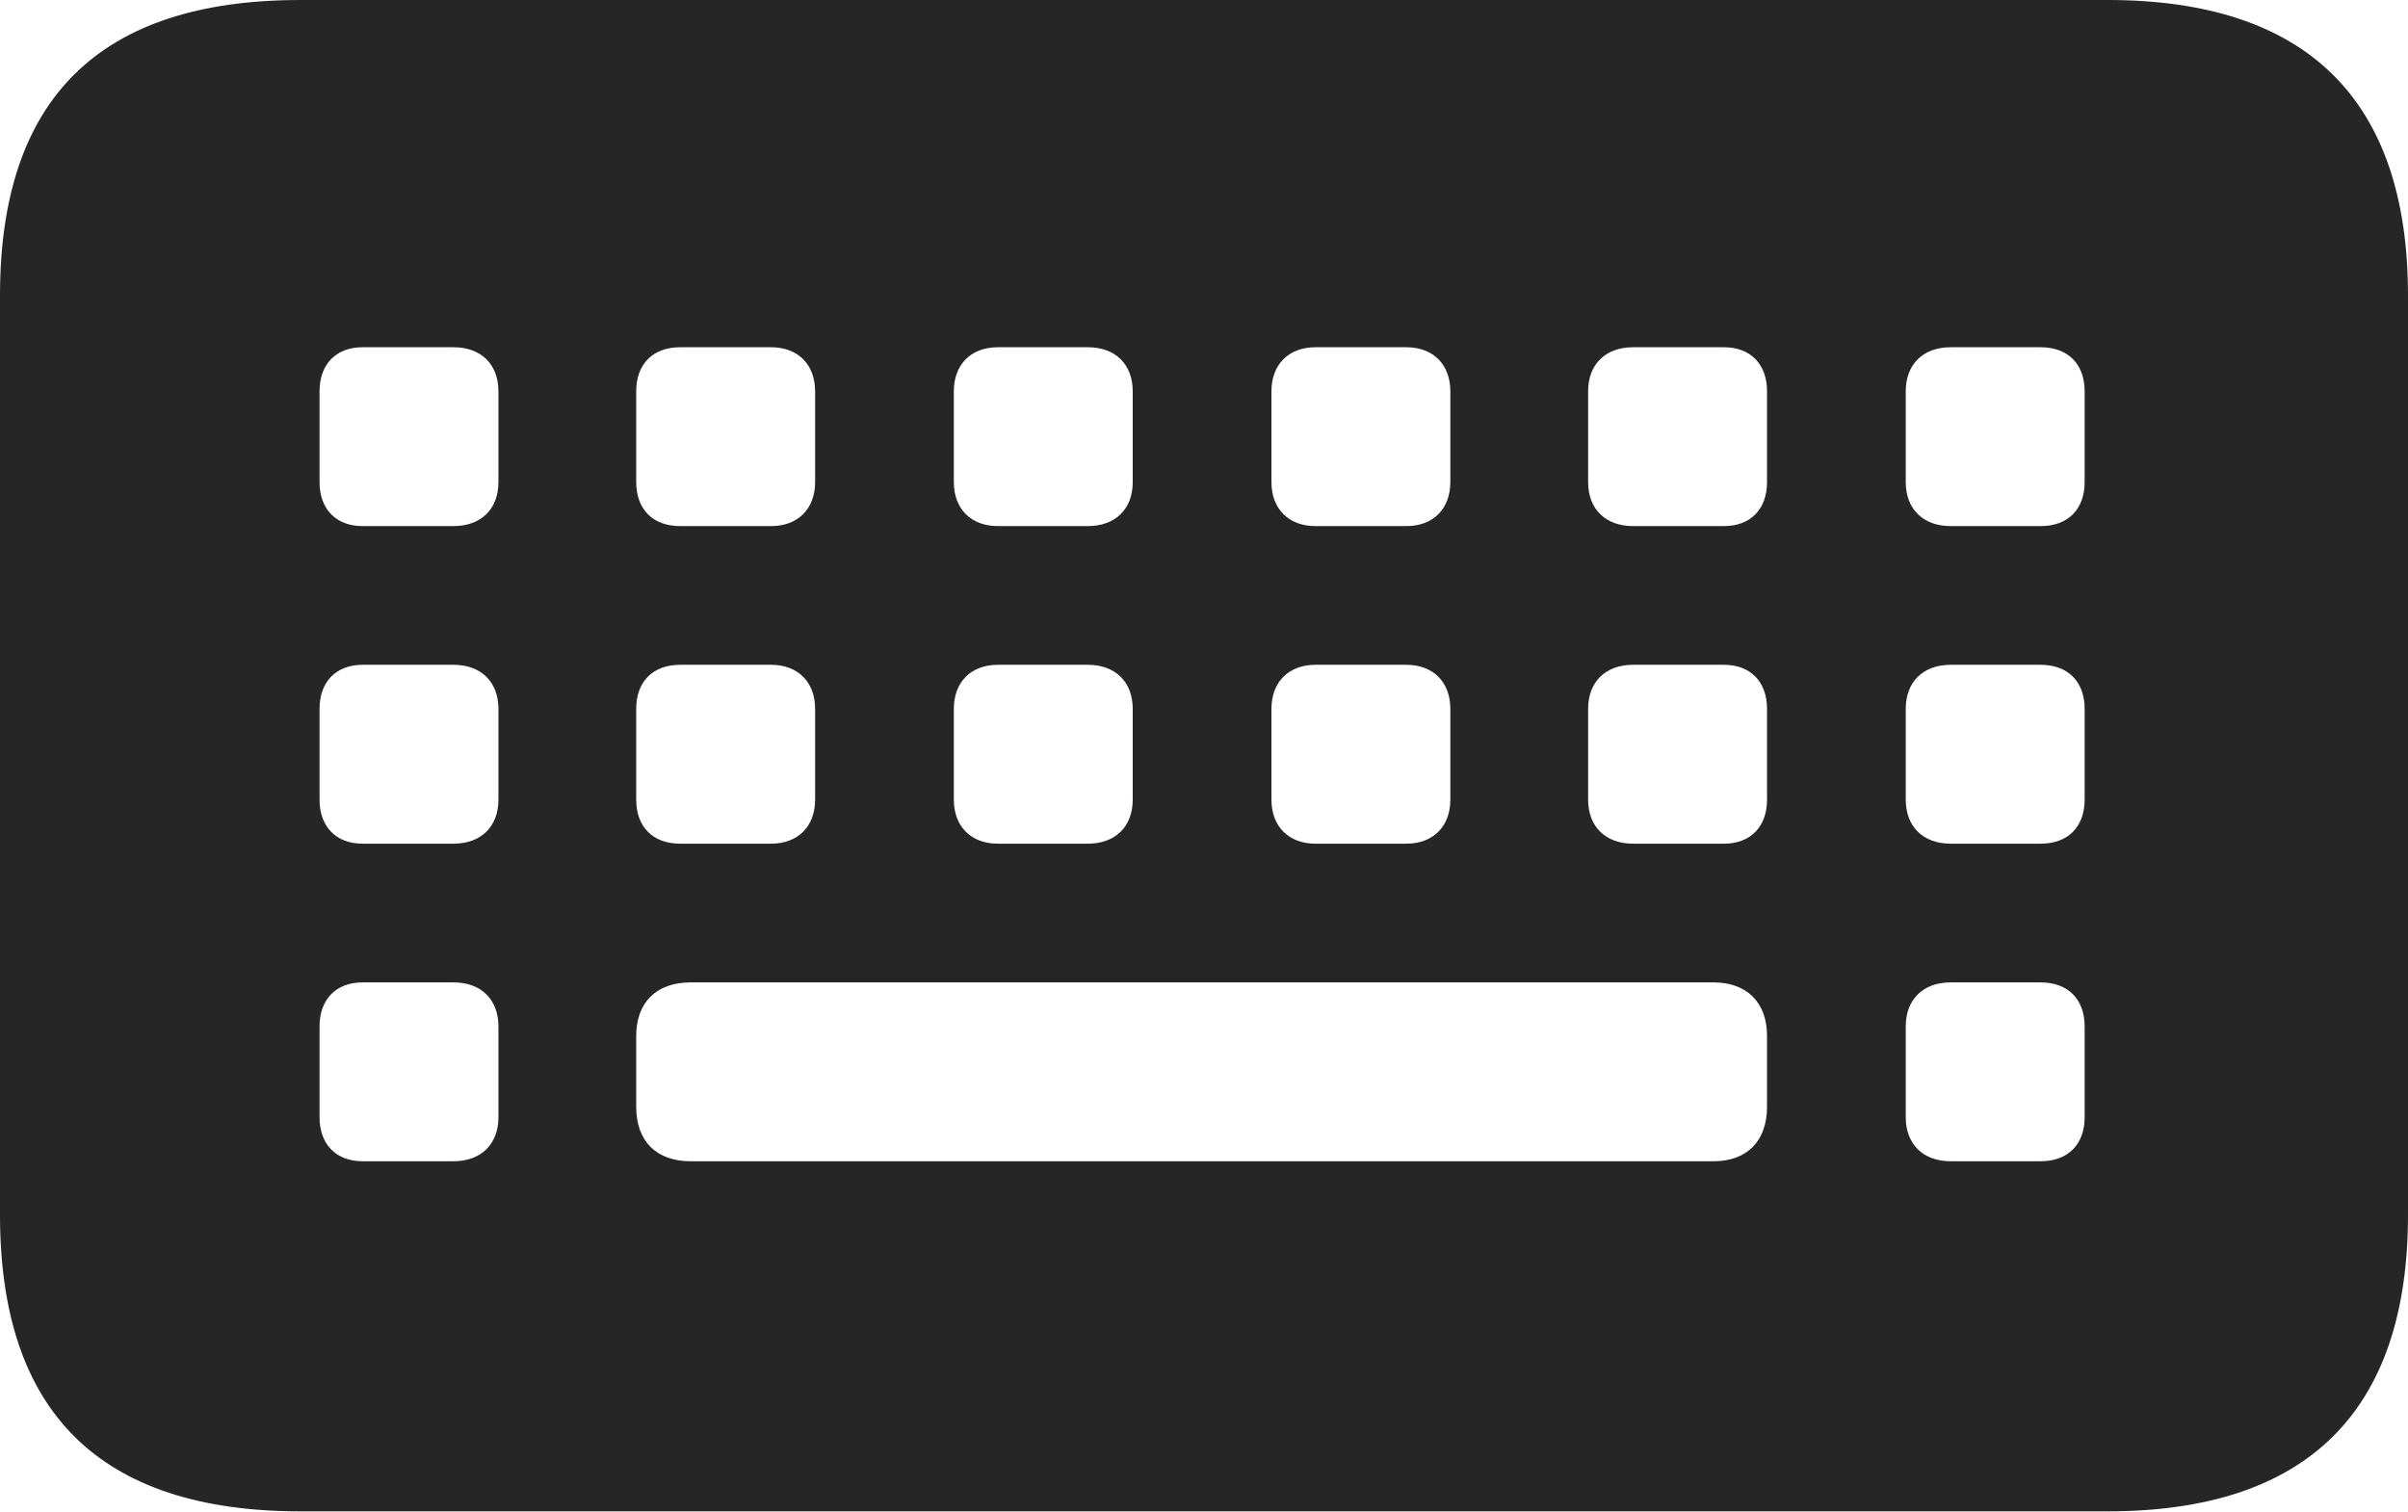 <?xml version="1.0" encoding="UTF-8"?>
<!--Generator: Apple Native CoreSVG 232.5-->
<!DOCTYPE svg
PUBLIC "-//W3C//DTD SVG 1.1//EN"
       "http://www.w3.org/Graphics/SVG/1.1/DTD/svg11.dtd">
<svg version="1.1" xmlns="http://www.w3.org/2000/svg" xmlns:xlink="http://www.w3.org/1999/xlink" width="122.9" height="77.197">
 <g>
  <rect height="77.197" opacity="0" width="122.9" x="0" y="0"/>
  <path d="M15.332 77.148L107.568 77.148C117.725 77.148 122.9 72.07 122.9 62.012L122.9 15.088C122.9 5.078 117.725 0 107.568 0L15.332 0C5.078 0 0 5.029 0 15.088L0 62.012C0 72.07 5.078 77.148 15.332 77.148ZM18.506 26.855C17.139 26.855 16.309 25.977 16.309 24.609L16.309 19.971C16.309 18.604 17.139 17.725 18.506 17.725L23.145 17.725C24.561 17.725 25.439 18.604 25.439 19.971L25.439 24.609C25.439 25.977 24.561 26.855 23.145 26.855ZM34.717 26.855C33.301 26.855 32.471 25.977 32.471 24.609L32.471 19.971C32.471 18.604 33.301 17.725 34.717 17.725L39.355 17.725C40.723 17.725 41.602 18.604 41.602 19.971L41.602 24.609C41.602 25.977 40.723 26.855 39.355 26.855ZM50.928 26.855C49.56 26.855 48.682 25.977 48.682 24.609L48.682 19.971C48.682 18.604 49.56 17.725 50.928 17.725L55.518 17.725C56.934 17.725 57.812 18.604 57.812 19.971L57.812 24.609C57.812 25.977 56.934 26.855 55.518 26.855ZM67.139 26.855C65.772 26.855 64.893 25.977 64.893 24.609L64.893 19.971C64.893 18.604 65.772 17.725 67.139 17.725L71.777 17.725C73.144 17.725 74.023 18.604 74.023 19.971L74.023 24.609C74.023 25.977 73.144 26.855 71.777 26.855ZM83.35 26.855C81.934 26.855 81.055 25.977 81.055 24.609L81.055 19.971C81.055 18.604 81.934 17.725 83.35 17.725L87.988 17.725C89.356 17.725 90.186 18.604 90.186 19.971L90.186 24.609C90.186 25.977 89.356 26.855 87.988 26.855ZM99.561 26.855C98.144 26.855 97.266 25.977 97.266 24.609L97.266 19.971C97.266 18.604 98.144 17.725 99.561 17.725L104.15 17.725C105.566 17.725 106.396 18.604 106.396 19.971L106.396 24.609C106.396 25.977 105.566 26.855 104.15 26.855ZM18.506 43.066C17.139 43.066 16.309 42.188 16.309 40.82L16.309 36.182C16.309 34.815 17.139 33.935 18.506 33.935L23.145 33.935C24.561 33.935 25.439 34.815 25.439 36.182L25.439 40.82C25.439 42.188 24.561 43.066 23.145 43.066ZM34.717 43.066C33.301 43.066 32.471 42.188 32.471 40.82L32.471 36.182C32.471 34.815 33.301 33.935 34.717 33.935L39.355 33.935C40.723 33.935 41.602 34.815 41.602 36.182L41.602 40.82C41.602 42.188 40.723 43.066 39.355 43.066ZM50.928 43.066C49.56 43.066 48.682 42.188 48.682 40.82L48.682 36.182C48.682 34.815 49.56 33.935 50.928 33.935L55.518 33.935C56.934 33.935 57.812 34.815 57.812 36.182L57.812 40.82C57.812 42.188 56.934 43.066 55.518 43.066ZM67.139 43.066C65.772 43.066 64.893 42.188 64.893 40.82L64.893 36.182C64.893 34.815 65.772 33.935 67.139 33.935L71.777 33.935C73.144 33.935 74.023 34.815 74.023 36.182L74.023 40.82C74.023 42.188 73.144 43.066 71.777 43.066ZM83.35 43.066C81.934 43.066 81.055 42.188 81.055 40.82L81.055 36.182C81.055 34.815 81.934 33.935 83.35 33.935L87.988 33.935C89.356 33.935 90.186 34.815 90.186 36.182L90.186 40.82C90.186 42.188 89.356 43.066 87.988 43.066ZM99.561 43.066C98.144 43.066 97.266 42.188 97.266 40.82L97.266 36.182C97.266 34.815 98.144 33.935 99.561 33.935L104.15 33.935C105.566 33.935 106.396 34.815 106.396 36.182L106.396 40.82C106.396 42.188 105.566 43.066 104.15 43.066ZM18.506 59.277C17.139 59.277 16.309 58.398 16.309 57.031L16.309 52.393C16.309 51.025 17.139 50.147 18.506 50.147L23.145 50.147C24.561 50.147 25.439 51.025 25.439 52.393L25.439 57.031C25.439 58.398 24.561 59.277 23.145 59.277ZM35.254 59.277C33.496 59.277 32.471 58.252 32.471 56.494L32.471 52.881C32.471 51.172 33.496 50.147 35.254 50.147L87.451 50.147C89.16 50.147 90.186 51.172 90.186 52.881L90.186 56.494C90.186 58.252 89.16 59.277 87.451 59.277ZM99.561 59.277C98.144 59.277 97.266 58.398 97.266 57.031L97.266 52.393C97.266 51.025 98.144 50.147 99.561 50.147L104.15 50.147C105.566 50.147 106.396 51.025 106.396 52.393L106.396 57.031C106.396 58.398 105.566 59.277 104.15 59.277Z" fill="#000000" fill-opacity="0.85"/>
 </g>
</svg>
